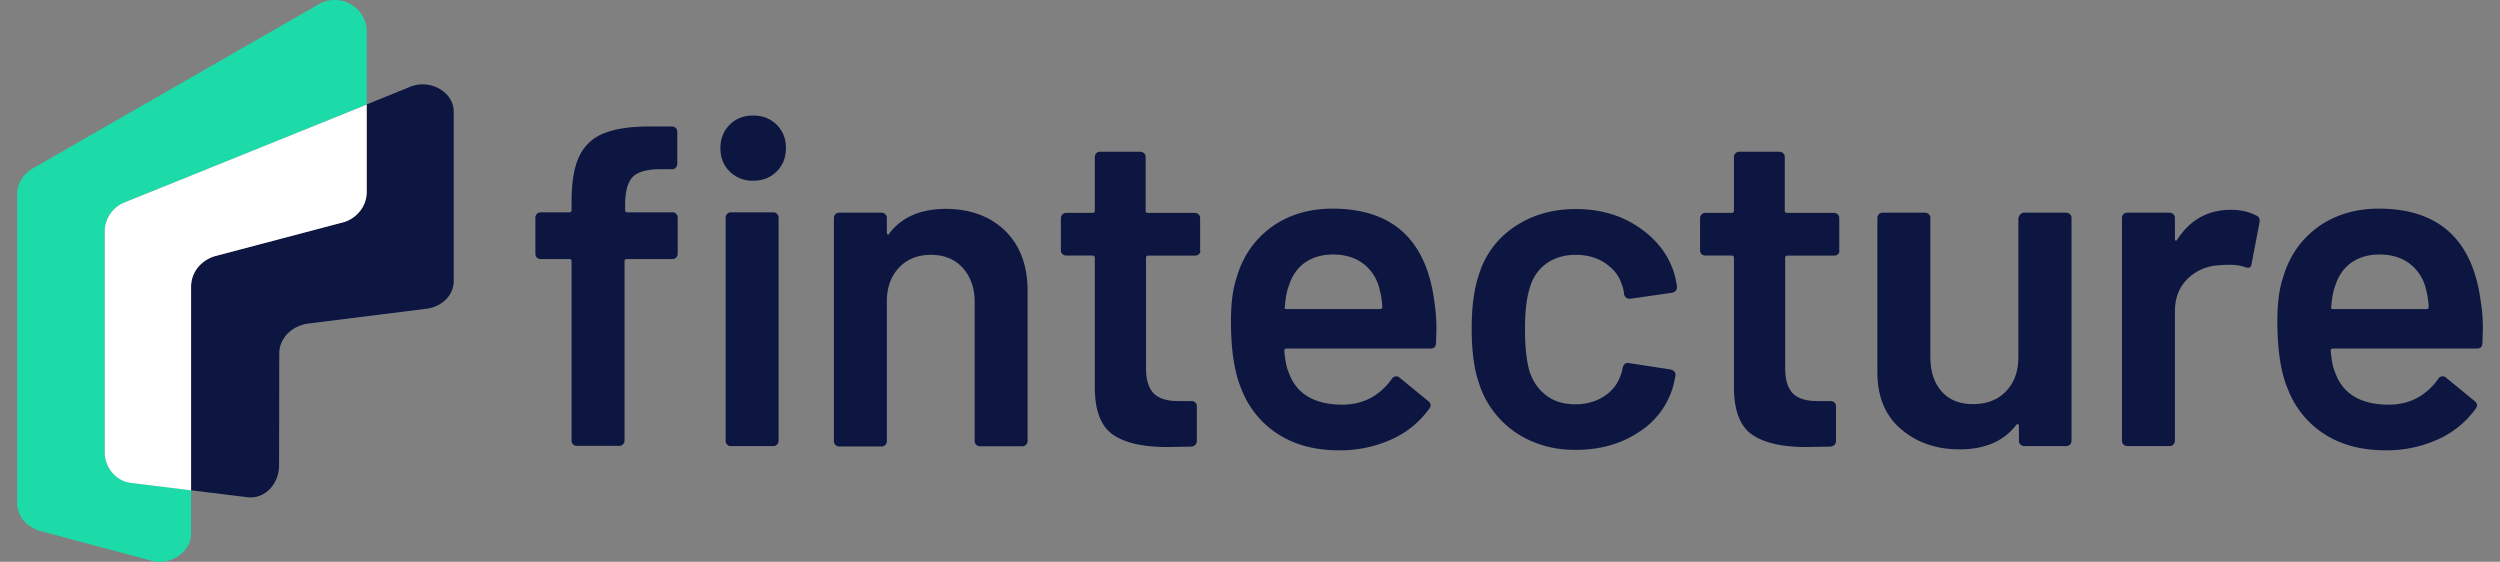 <svg width="89" height="20" fill="none" xmlns="http://www.w3.org/2000/svg"><rect width="100%" height="100%" fill="#808080" stroke="none"/><path d="M24.07 7.613a.17.17 0 0 1 .056.136v1.282a.19.19 0 0 1-.055.137.176.176 0 0 1-.137.054h-1.618c-.055 0-.082.028-.082.082v6.378a.19.19 0 0 1-.055.137.176.176 0 0 1-.137.054H20.54a.192.192 0 0 1-.137-.054.175.175 0 0 1-.055-.137V9.304c0-.054-.027-.082-.082-.082h-1.014a.192.192 0 0 1-.138-.054.175.175 0 0 1-.054-.137V7.75a.19.19 0 0 1 .054-.136.176.176 0 0 1 .137-.055h1.015c.055 0 .082-.027.082-.082v-.293c0-.703.09-1.248.282-1.637a1.6 1.6 0 0 1 .918-.819c.425-.164 1.022-.239 1.796-.225h.576c.055 0 .103.02.137.055.041.04.055.082.055.136v1.14a.19.19 0 0 1-.055.136.176.176 0 0 1-.137.054h-.425c-.466 0-.795.096-.973.28-.179.184-.268.518-.268 1.01v.163c0 .055.028.082.082.082h1.618c.035-.007.083.014.117.055Zm1.907-1.508c-.22-.218-.33-.491-.33-.832 0-.334.11-.614.33-.832.22-.219.493-.328.836-.328.336 0 .617.11.837.328.219.218.329.49.329.832 0 .334-.11.614-.33.832-.219.218-.493.328-.836.328a1.14 1.14 0 0 1-.836-.328Zm-.09 9.72a.175.175 0 0 1-.054-.136v-7.94a.19.19 0 0 1 .055-.136.177.177 0 0 1 .137-.055h1.501c.055 0 .103.02.137.055.041.04.055.081.055.136v7.94a.19.19 0 0 1-.055.136.176.176 0 0 1-.137.055h-1.501c-.055.007-.096-.014-.137-.055Zm9.9-7.605c.528.518.795 1.234.795 2.135v5.34a.19.19 0 0 1-.055.137.176.176 0 0 1-.137.055h-1.5a.192.192 0 0 1-.137-.055.175.175 0 0 1-.055-.136V10.75c0-.498-.144-.9-.425-1.214-.281-.307-.658-.464-1.131-.464-.466 0-.85.15-1.138.457-.288.307-.432.703-.432 1.208v4.966a.19.19 0 0 1-.055.136.176.176 0 0 1-.137.055h-1.502a.192.192 0 0 1-.137-.055.175.175 0 0 1-.054-.136v-7.94a.19.19 0 0 1 .054-.137.176.176 0 0 1 .138-.054h1.5c.056 0 .104.02.138.054a.176.176 0 0 1 .055.137v.518c0 .034.013.055.034.068.02.014.041 0 .048-.034.446-.586 1.124-.88 2.03-.88.863.007 1.57.266 2.104.785Zm6.897.825a.177.177 0 0 1-.138.054H40.88c-.054 0-.082.028-.082.082v3.923c0 .409.09.709.268.893.178.184.466.28.856.28h.494a.19.19 0 0 1 .137.054.176.176 0 0 1 .055.137v1.22c0 .124-.069.192-.199.212l-.85.014c-.864 0-1.501-.143-1.933-.437-.425-.293-.645-.845-.651-1.657V9.18c0-.054-.028-.082-.083-.082h-.932a.192.192 0 0 1-.137-.054.175.175 0 0 1-.055-.137V7.77a.19.19 0 0 1 .055-.136.177.177 0 0 1 .137-.055h.932c.055 0 .083-.027.083-.082V5.593a.19.19 0 0 1 .054-.136.176.176 0 0 1 .138-.055h1.425c.055 0 .103.02.138.055.04.04.055.082.055.136v1.903c0 .055.027.082.082.082h1.666c.054 0 .102.02.137.055.04.04.055.082.055.136v1.14c.02.047 0 .095-.041.136Zm8.453 2.66-.014.505c0 .13-.069.198-.199.198h-5.121c-.055 0-.082.027-.082.082.034.355.082.6.144.73.26.784.898 1.18 1.912 1.187.74 0 1.33-.307 1.77-.914a.18.18 0 0 1 .164-.096c.04 0 .082.014.116.048l1.015.832c.096.075.116.164.048.26a3.309 3.309 0 0 1-1.35 1.104 4.417 4.417 0 0 1-1.872.39c-.85 0-1.57-.192-2.167-.574a3.301 3.301 0 0 1-1.302-1.596c-.254-.587-.377-1.398-.377-2.442 0-.628.068-1.14.199-1.528.219-.757.63-1.357 1.234-1.8.603-.437 1.33-.663 2.18-.663 2.145 0 3.359 1.12 3.633 3.35.041.286.069.586.069.927Zm-4.703-2.34c-.268.199-.453.478-.562.84-.069.184-.11.423-.13.716-.021.055 0 .082.068.082h3.318c.055 0 .082-.027.082-.082a3.21 3.21 0 0 0-.096-.62 1.592 1.592 0 0 0-.582-.915c-.288-.218-.652-.327-1.09-.327-.405.007-.74.109-1.008.307Zm7.493 6.01a3.33 3.33 0 0 1-1.275-1.732c-.172-.491-.26-1.14-.26-1.951 0-.785.088-1.419.26-1.924A3.133 3.133 0 0 1 53.92 8.07c.617-.416 1.344-.628 2.18-.628.85 0 1.59.212 2.221.635.63.422 1.049.954 1.262 1.596.054.17.089.348.116.518v.034c0 .11-.062.17-.178.198l-1.474.211h-.034c-.096 0-.165-.054-.2-.163a.622.622 0 0 0-.013-.13 1.263 1.263 0 0 0-.069-.225c-.095-.307-.294-.552-.589-.75-.295-.198-.644-.294-1.049-.294-.411 0-.768.11-1.056.321-.288.211-.48.505-.582.873-.11.348-.165.832-.165 1.446 0 .594.048 1.078.144 1.446.11.382.309.683.59.9.28.226.637.335 1.062.335.412 0 .775-.11 1.07-.32.301-.212.493-.498.582-.853.014-.02.014-.048.014-.082.014-.014.014-.027.014-.048.034-.13.11-.184.226-.164l1.474.226a.247.247 0 0 1 .137.075c.041.04.055.088.041.156a6.32 6.32 0 0 1-.082.376 2.858 2.858 0 0 1-1.261 1.65c-.631.41-1.372.607-2.222.607-.815 0-1.535-.218-2.152-.64Zm11.51-6.33a.177.177 0 0 1-.137.054h-1.666c-.055 0-.082.028-.082.082v3.923c0 .409.089.709.267.893.178.184.466.28.857.28h.493c.055 0 .103.02.138.054a.18.18 0 0 1 .055.137v1.22c0 .124-.07.192-.2.212l-.85.014c-.863 0-1.5-.143-1.933-.437-.425-.293-.644-.845-.65-1.657V9.18c0-.054-.028-.082-.083-.082h-.933a.192.192 0 0 1-.137-.054.175.175 0 0 1-.054-.137V7.77a.19.19 0 0 1 .054-.136.177.177 0 0 1 .137-.055h.933c.055 0 .082-.027.082-.082V5.593a.19.19 0 0 1 .055-.136.177.177 0 0 1 .137-.055h1.426c.055 0 .103.02.137.055.041.04.055.082.055.136v1.903c0 .055.027.082.082.082h1.666c.055 0 .103.02.137.055.041.04.055.082.055.136v1.14c.014.047-.007.095-.041.136Zm6.493-1.419a.176.176 0 0 1 .136-.054h1.488a.19.19 0 0 1 .137.054.176.176 0 0 1 .055.137v7.926a.19.19 0 0 1-.055.136.176.176 0 0 1-.137.055h-1.488a.192.192 0 0 1-.137-.055.174.174 0 0 1-.055-.136v-.518c0-.034-.013-.055-.034-.069-.02-.013-.041 0-.069.035-.445.573-1.117.86-2.008.86-.83 0-1.522-.24-2.084-.717-.563-.478-.844-1.153-.844-2.033V7.763a.19.19 0 0 1 .055-.137.176.176 0 0 1 .137-.054h1.502a.19.19 0 0 1 .137.054.176.176 0 0 1 .055.137v4.945c0 .512.13.914.397 1.221.268.307.638.457 1.118.457.493 0 .884-.15 1.179-.457.295-.307.439-.71.439-1.22V7.762c.02-.055.034-.096.075-.137Zm8.41.054c.09.042.117.123.097.246l-.281 1.467c-.014.13-.09.17-.227.116a1.817 1.817 0 0 0-.569-.082c-.144 0-.253.007-.329.014-.459.02-.836.184-1.144.477-.309.3-.46.689-.46 1.167v4.604a.19.19 0 0 1-.055.136.177.177 0 0 1-.137.055h-1.501a.192.192 0 0 1-.137-.055.175.175 0 0 1-.055-.136V7.763a.19.19 0 0 1 .055-.137.177.177 0 0 1 .137-.054h1.501a.19.19 0 0 1 .137.054.176.176 0 0 1 .055.137v.73c0 .04.007.068.028.074.013.007.034-.006.055-.04.459-.703 1.096-1.058 1.912-1.058.357 0 .658.075.919.212Zm8.049 4.025-.014.505c0 .13-.068.198-.198.198h-5.122c-.054 0-.082.027-.082.082.034.355.082.6.144.73.26.784.898 1.18 1.913 1.187.74 0 1.33-.307 1.769-.914a.18.18 0 0 1 .164-.096.16.16 0 0 1 .117.048l1.014.832c.096.075.117.164.048.26a3.308 3.308 0 0 1-1.35 1.104 4.416 4.416 0 0 1-1.872.39c-.85 0-1.57-.192-2.166-.574a3.302 3.302 0 0 1-1.303-1.596c-.253-.587-.377-1.398-.377-2.442 0-.628.069-1.14.199-1.528.22-.757.63-1.357 1.234-1.8.603-.437 1.33-.663 2.18-.663 2.146 0 3.36 1.12 3.633 3.35.049.286.069.586.069.927Zm-4.703-2.34c-.267.199-.452.478-.562.84-.069.184-.11.423-.13.716-.02.055 0 .082.068.082h3.318c.055 0 .083-.027.083-.082a3.211 3.211 0 0 0-.096-.62 1.592 1.592 0 0 0-.583-.915c-.288-.218-.651-.327-1.09-.327-.404.007-.74.109-1.008.307Z" fill="#0D1640"/><path d="M7.049 9.509Zm0 0c-.062.068-.11.15-.151.232a2.88 2.88 0 0 1 .15-.232Zm5.477-1.726Z" fill="#1DDBA9"/><path d="M11.916 0a1.1 1.1 0 0 0-.542.136S1.188 5.982 1.18 5.99c-.329.184-.569.519-.569.921v11.003c0 .47.357.852.796.982L5.39 19.96c.096.027.192.041.294.041.583 0 1.118-.443 1.118-1.01V17.45l-2.16-.266c-.52-.075-.911-.546-.911-1.092V8.2a1.11 1.11 0 0 1 .678-.982l8.645-3.493V1.03A1.139 1.139 0 0 0 11.916 0Z" fill="#1DDBA9"/><path d="M7.672 9.113c-.493.137-.87.56-.87 1.092v7.25l2.008.246c.631.082 1.125-.498 1.125-1.118l.007-4.011c0-.54.459-.969 1-1.05l4.258-.533c.514-.068.953-.464.953-.982V3.97c0-.56-.542-.969-1.11-.969-.138 0-.268.028-.392.069l-1.597.648v3.117c0 .498-.343.92-.802 1.064l-4.58 1.214Z" fill="#0D1640"/><path d="M4.41 7.217a1.112 1.112 0 0 0-.68.982v7.9c0 .545.391 1.016.912 1.09l2.16.267v-7.251c0-.532.377-.955.87-1.092l4.58-1.207c.452-.143.802-.566.802-1.064V3.725L4.409 7.217Z" fill="#fff"/></svg>
